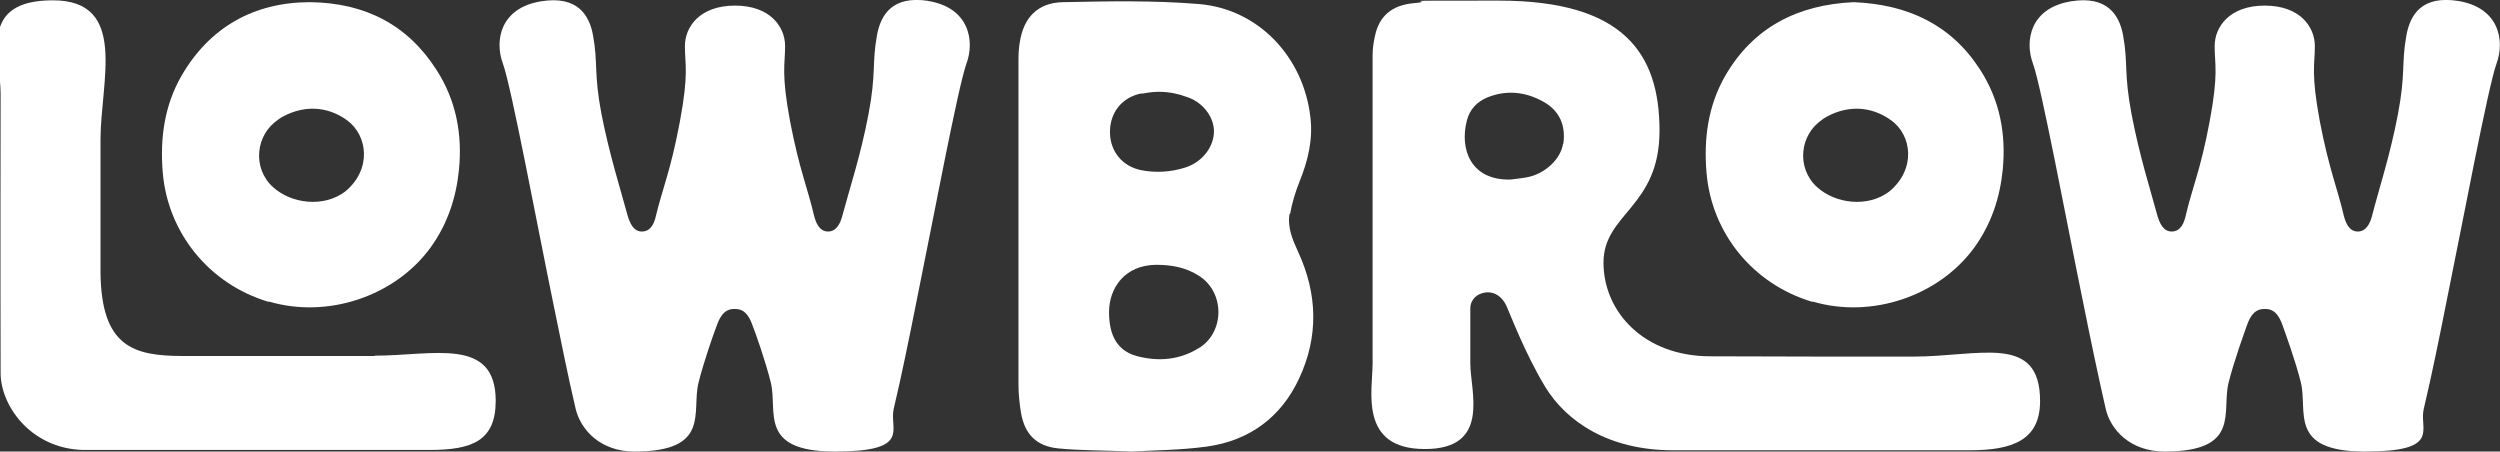 <?xml version="1.0" encoding="UTF-8"?>
<svg id="Layer_1" xmlns="http://www.w3.org/2000/svg" version="1.1" viewBox="0 0 803.4 145.1">
  <rect x="0" y="0" width="803.4" height="145.1" fill="#333333" stroke="none"/>
  <!-- Generator: Adobe Illustrator 29.7.1, SVG Export Plug-In . SVG Version: 2.1.1 Build 8)  -->
  <defs>
    <style>
      .st0 {
        fill: #fff;
      }
    </style>
  </defs>
  <path class="st0" d="M298.4.3c-11.5-1.8-15.4,4.3-16.6,11.2-1.6,8.8-.2,12.1-2.7,25.2-2.5,13.2-6.1,24-8.4,32.6-.6,2.3-1.8,5.1-4.6,5.1-2.8,0-3.9-2.8-4.5-5.1-2-8.7-4.7-14.7-7.7-30.3-2.9-15.6-1.6-18.1-1.6-24.2s-4.7-13-16.1-13-16.1,6.9-16.1,13,1.3,8.6-1.6,24.2-5.6,21.6-7.7,30.3c-.5,2.3-1.6,5.1-4.5,5.1-2.8,0-3.9-2.8-4.6-5.1-2.3-8.5-5.8-19.4-8.4-32.6-2.5-13.1-1.1-16.4-2.7-25.2-1.2-6.8-5.1-12.9-16.6-11.1-13.3,2.1-15.1,12.7-12.4,20s11,51.8,16.1,76.6c2.4,11.5,4.6,23,7.3,34.4,1.6,6.6,7.8,13.7,18.9,13.7,24.8,0,18.2-12.9,20.6-22.2,1.7-6.8,4.9-15.9,6-18.7,1.8-4.9,4.3-4.9,5.6-4.9s3.8,0,5.6,4.9c1.1,2.8,4.3,11.8,6,18.7,2.3,9.2-4.2,22.2,20.6,22.2s17.4-7.1,18.9-13.7c2.7-11.4,5-22.9,7.3-34.4,5.1-24.9,13.4-69.3,16.1-76.6,2.7-7.4.8-18-12.4-20.1Z"/>
  <path class="st0" d="M789.9.3c-11.5-1.8-15.4,4.3-16.6,11.2-1.6,8.8-.2,12.1-2.7,25.2-2.5,13.2-6.1,24-8.3,32.6-.6,2.3-1.8,5.1-4.6,5.1-2.8,0-3.9-2.8-4.5-5.1-2-8.7-4.7-14.7-7.7-30.3-2.9-15.6-1.6-18.1-1.6-24.2s-4.7-13-16.1-13-16.1,6.9-16.1,13,1.3,8.6-1.6,24.2-5.7,21.6-7.7,30.3c-.5,2.3-1.6,5.1-4.5,5.1-2.8,0-3.9-2.8-4.6-5.1-2.3-8.5-5.8-19.4-8.3-32.6-2.5-13.1-1.1-16.4-2.7-25.2-1.2-6.8-5.2-12.9-16.6-11.1-13.3,2.1-15.1,12.7-12.4,20s11,51.8,16.1,76.6c2.3,11.5,4.7,23,7.3,34.4,1.5,6.6,7.8,13.7,18.9,13.7,24.8,0,18.2-12.9,20.6-22.2,1.7-6.8,5-15.9,6-18.7,1.8-4.9,4.3-4.9,5.6-4.9s3.8,0,5.6,4.9c1,2.8,4.3,11.8,6,18.7,2.3,9.2-4.2,22.2,20.6,22.2s17.3-7.1,18.9-13.7c2.7-11.4,5-22.9,7.3-34.4,5.1-24.9,13.4-69.3,16.1-76.6,2.7-7.4.8-18-12.4-20.1Z"/>
  <path class="st0" d="M614.9,114.6c-21.3,0-43.2,0-65.3-.1-21.2,0-34.3-14.2-34.3-30.1s18-17.7,18-42.4S521.9.2,481.7.2s-18.1,0-27.2.8c-7.3.6-11.3,4.3-12.6,10.4-.5,2.1-.8,4.3-.8,6.4,0,35.3,0,90.3,0,99s-4.5,27.5,16.8,27.5,14.6-18.5,14.6-27.5v-17.8c0-1.6.9-3.2,2.3-4.1,3.4-2,7.4-.9,9.4,3.6,1,2.2,5.9,15.1,12.3,25.7,6.9,11.4,20.6,20.5,41.1,20.5s81.6,0,95.4,0,22.6-3.3,22.6-15.8c0-21.9-19.5-14.3-40.8-14.3ZM502.3,46.2c-.7,4.7-5.4,9.3-10.8,10.6-2,.5-4.1.6-6.1.9-12.8.3-16.4-9.8-14-19,.9-3.5,3.2-6,6.6-7.4,6.2-2.5,12.3-1.8,18,1.4,5.2,2.9,7.2,7.6,6.4,13.5Z"/>
  <path class="st0" d="M414.6,68.7c.6-3.5,1.7-7,3-10.3,2.7-6.7,4.4-13.5,3.5-20.8-2.2-19.2-16.6-34.7-35.8-36.3-14.5-1.2-29.2-.9-43.8-.6-8.1.2-12.6,5-13.8,13-.3,1.8-.4,3.6-.4,5.4,0,34.8,0,69.5,0,104.3,0,3.1.3,6.1.8,9.2,1.2,7,5,10.8,12,11.5,7.1.7,14.2.6,23.6,1,6.6-.4,15.5-.4,24.2-1.6,13.6-1.9,23.8-9.4,29.6-21.9,6.3-13.5,5.9-27.1-.3-40.6-1.8-3.9-3.5-7.9-2.8-12.2ZM366.9,30.1c1.8-.3,3.5-.6,5.4-.6,4,0,6.7.8,9.8,1.9,5.1,2,8.3,6.9,8,11.4-.3,4.9-4.1,9.5-9.4,11.1-4.5,1.4-9.2,1.7-13.9.8-6.1-1.2-10.1-6-10.1-12.3,0-6.3,3.9-11.2,10.2-12.4ZM385.5,111.7c-6.3,4-13.2,4.6-20.3,2.7-6-1.7-8.8-6.4-8.8-14.1s5-15.1,15.1-15.2c5,0,9.6.8,13.9,3.6,8.2,5.3,8.2,17.9,0,23.1Z"/>
  <path class="st0" d="M86.4,96.9c18.9,5.6,40.6-1.7,52-17.4,5.4-7.5,8.2-15.9,9.1-25,1.1-11.4-.9-22.2-7.2-32C131.1,8.1,117.5.9,99.6.7c-18,0-32.3,8.1-41.3,23.7-5.5,9.6-6.9,20.1-6,31,1.6,19.4,14.9,35.9,34,41.6ZM89.5,38.3c7.4-4.7,15.6-4.4,22.1.4s8,15.6-.6,22.8c-6.9,5.3-17.4,4-23.3-1.4-6.7-6.1-5.6-16.9,1.8-21.7Z"/>
  <path class="st0" d="M582.5,96.9c18.9,5.6,40.6-1.7,52-17.4,5.4-7.5,8.2-15.9,9.1-25,1.1-11.4-.9-22.2-7.2-32-9.2-14.4-23.1-21.1-40.7-21.8-18,.8-32.3,8.1-41.3,23.7-5.5,9.6-6.9,20.1-6,31,1.6,19.5,14.9,35.9,34,41.6ZM585.7,38.3c7.4-4.7,15.5-4.4,22.1.4s8,15.6-.6,22.8c-6.9,5.3-17.4,4-23.3-1.4-6.7-6.1-5.6-16.9,1.8-21.7Z"/>
  <path class="st0" d="M120.4,114.4c-16.1,0-53.2,0-60.9,0-.2,0-.4,0-.7,0-16,0-26.2-3-26.5-26.7v-42.8C32.3,26.2,41.3.1,17,.1S.2,18.3.2,30.1s-.1,54.1,0,89.4c-.2,10.7,9.6,24.6,26.4,25.1h111.4c13.7,0,21.3-2.9,21.3-15.8,0-20.7-20.2-14.5-38.9-14.5Z"/>
</svg>